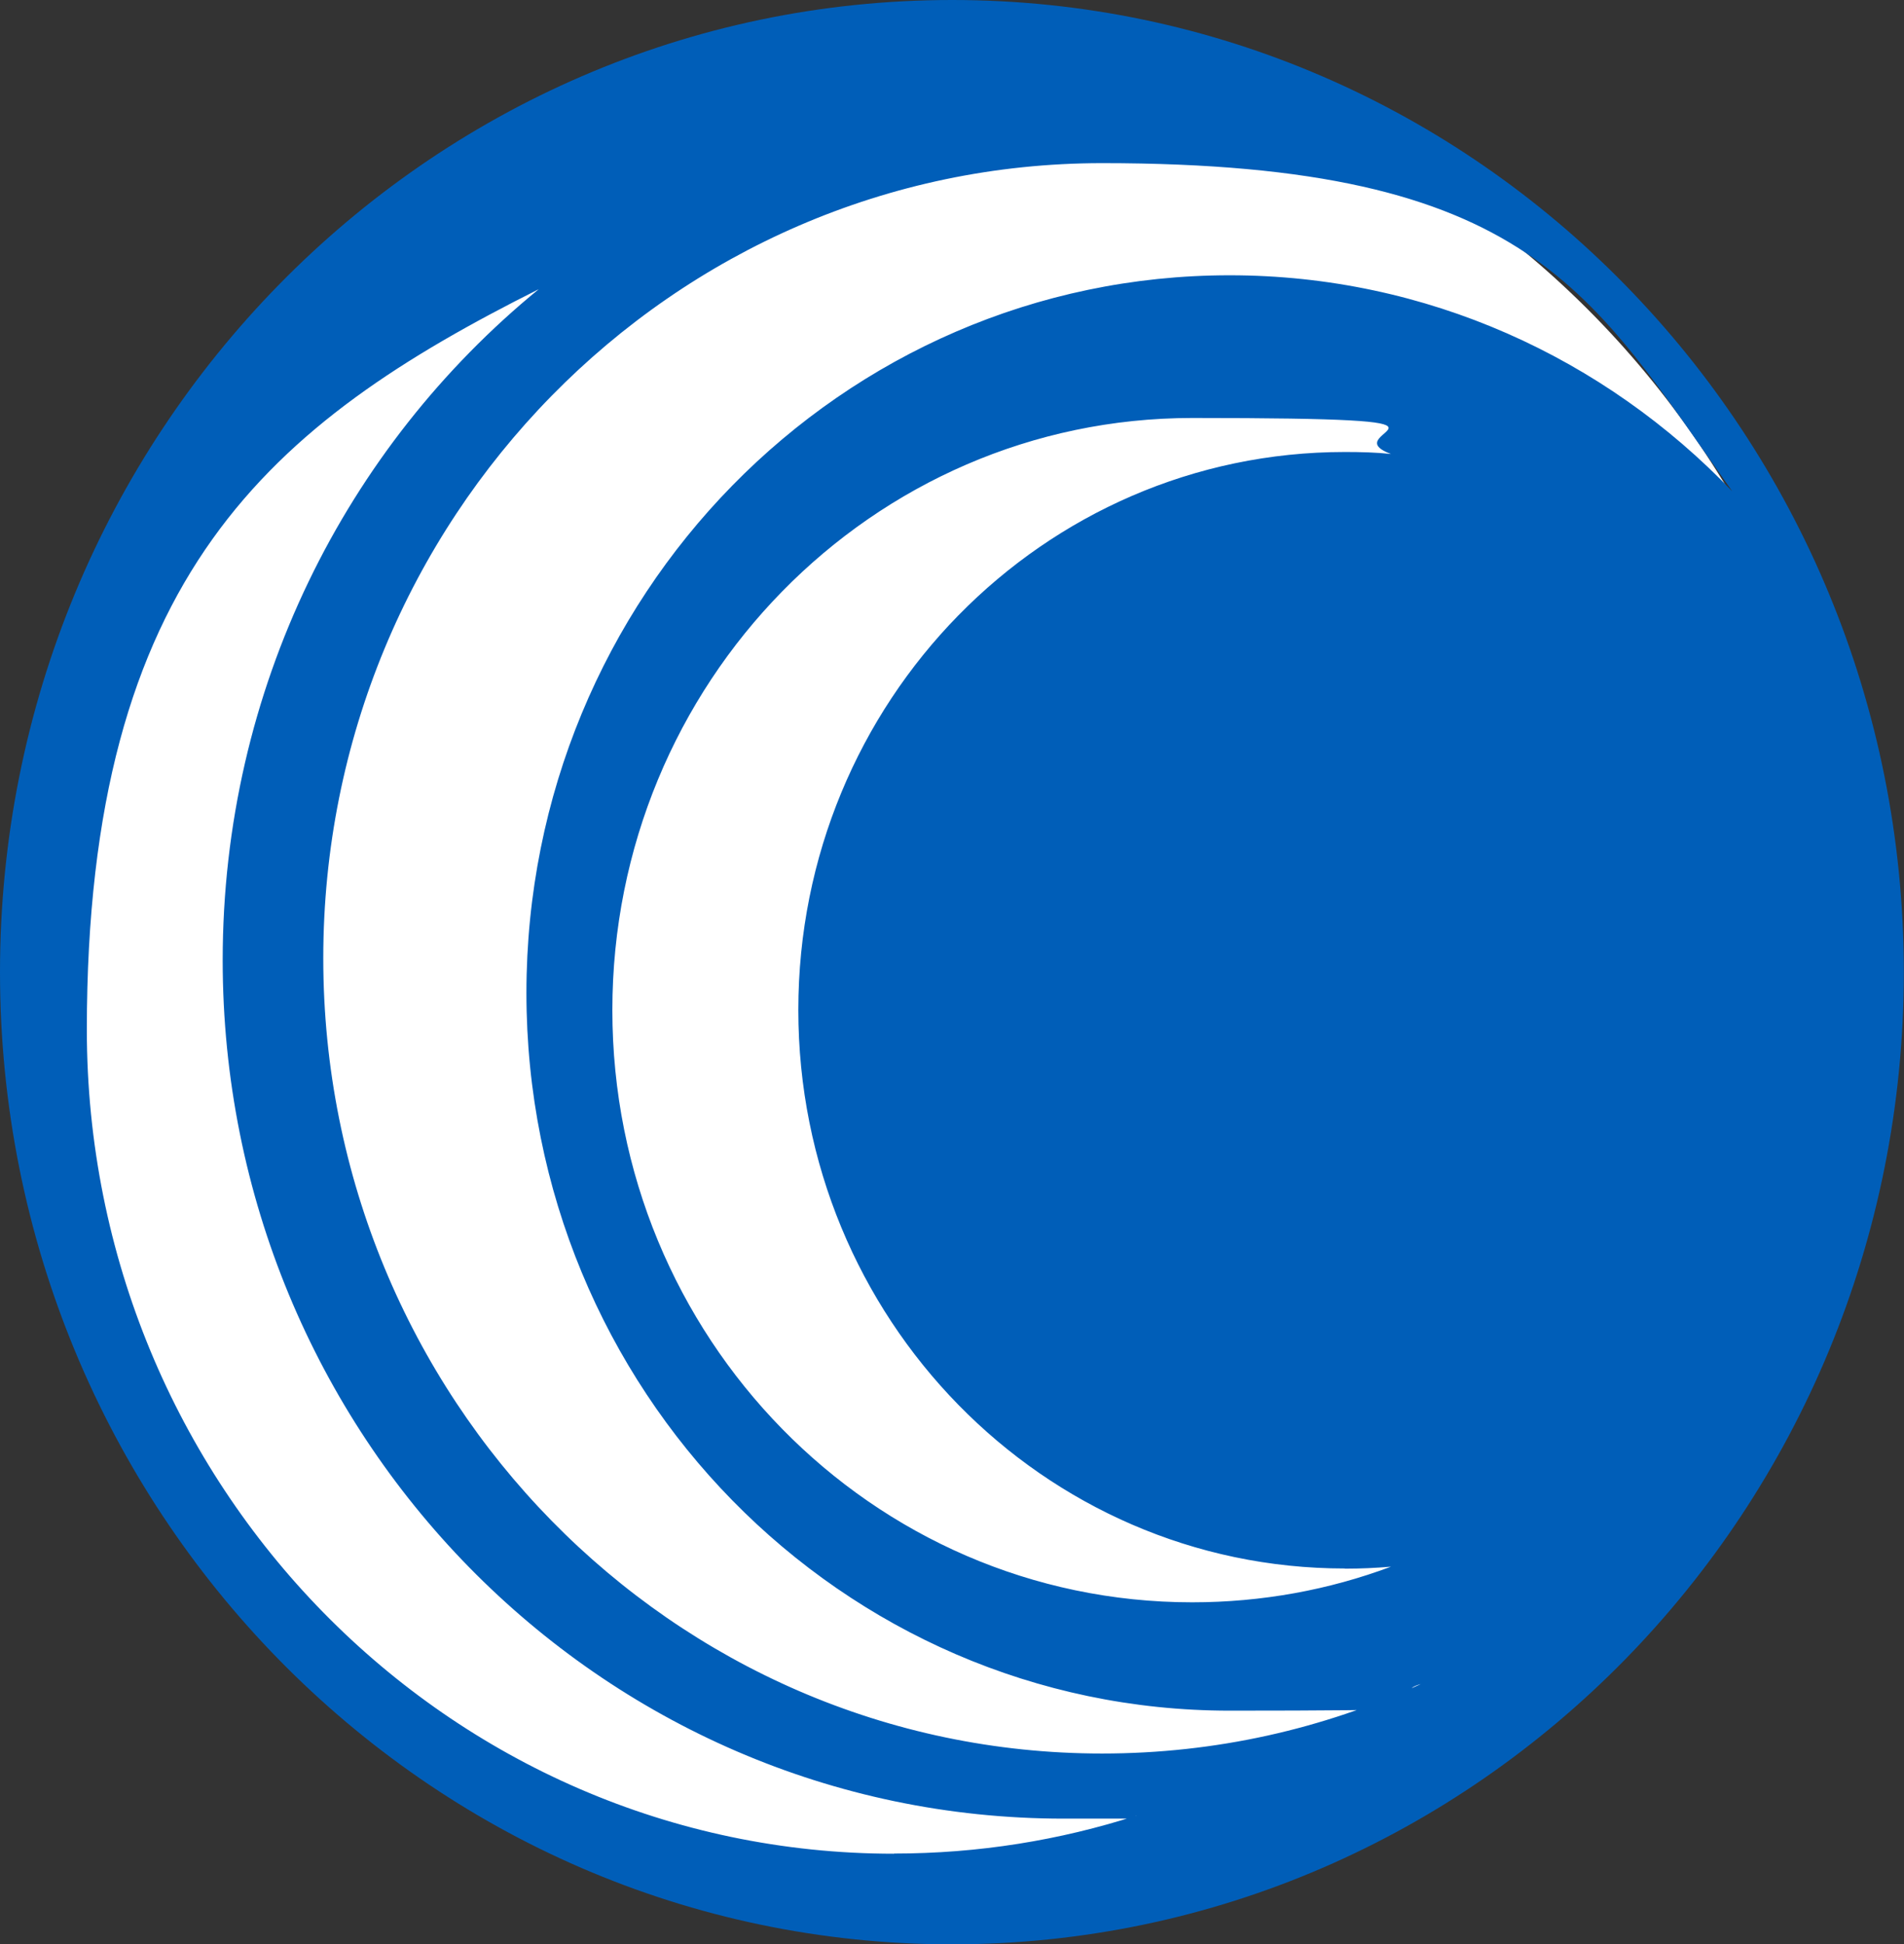 <?xml version="1.0" encoding="UTF-8"?>
<svg id="Camada_1" data-name="Camada 1" xmlns="http://www.w3.org/2000/svg" version="1.1" xmlns:xlink="http://www.w3.org/1999/xlink" viewBox="0 0 1052.5 1075">
  <rect x="0" y="0" width="1052.5" height="1075" fill="#333333" stroke="none"/>
  <defs>
    <style>
      .cls-1 {
        fill: none;
      }

      .cls-1, .cls-2, .cls-3 {
        stroke-width: 0px;
      }

      .cls-2 {
        fill: #005eb8;
      }

      .cls-4 {
        clip-path: url(#clippath);
      }

      .cls-3 {
        fill: #fff;
      }
    </style>
    <clipPath id="clippath">
      <polyline class="cls-1" points="2538 1075 0 1075 0 0 2538 0"/>
    </clipPath>
  </defs>
  <g class="cls-4">
    <path class="cls-3" d="M526.2,1050.5c277.4,0,502.3-229.7,502.3-513S803.6,24.5,526.2,24.5,24,254.2,24,537.5s224.9,513,502.3,513Z"/>
    <path class="cls-2" d="M526.3,0C235.6,0,0,240.7,0,537.5s235.6,537.5,526.2,537.5,526.2-240.7,526.2-537.5S816.8,0,526.3,0ZM494.2,1024.9c-246.5,0-446.2-204-446.2-455.6s101.9-335.2,249.8-409.4c-106.6,87.2-174.7,220.9-174.7,371,0,262.1,208.2,474.6,464.9,474.6s27-.4,40.3-1.7c-42.5,13.7-87.5,21-134.1,21h0ZM743.4,867.3c8.7,0,17.2-.4,25.5-1.1-34.2,12.8-71.3,19.7-109.9,19.7-177.1,0-320.5-146.6-320.5-327.4s143.5-327.4,320.5-327.4,75.8,7.2,109.9,19.9c-8.3-.9-16.8-1.1-25.5-1.1-166.9,0-302.1,138.1-302.1,308.5s135.2,308.8,302.1,308.8ZM679.7,152.2c-214.6,0-388.7,177.6-388.7,396.8s174.1,396.8,388.7,396.8,72.2-5.2,105.7-14.7c-53.7,24.7-113.3,38.4-176.2,38.4-237.7,0-430.5-196.9-430.5-439.7S371.5,90.2,609.3,90.2s270.2,71.6,348.3,181.5c-70.5-73.7-169-119.5-277.9-119.5Z"/>
  </g>
</svg>